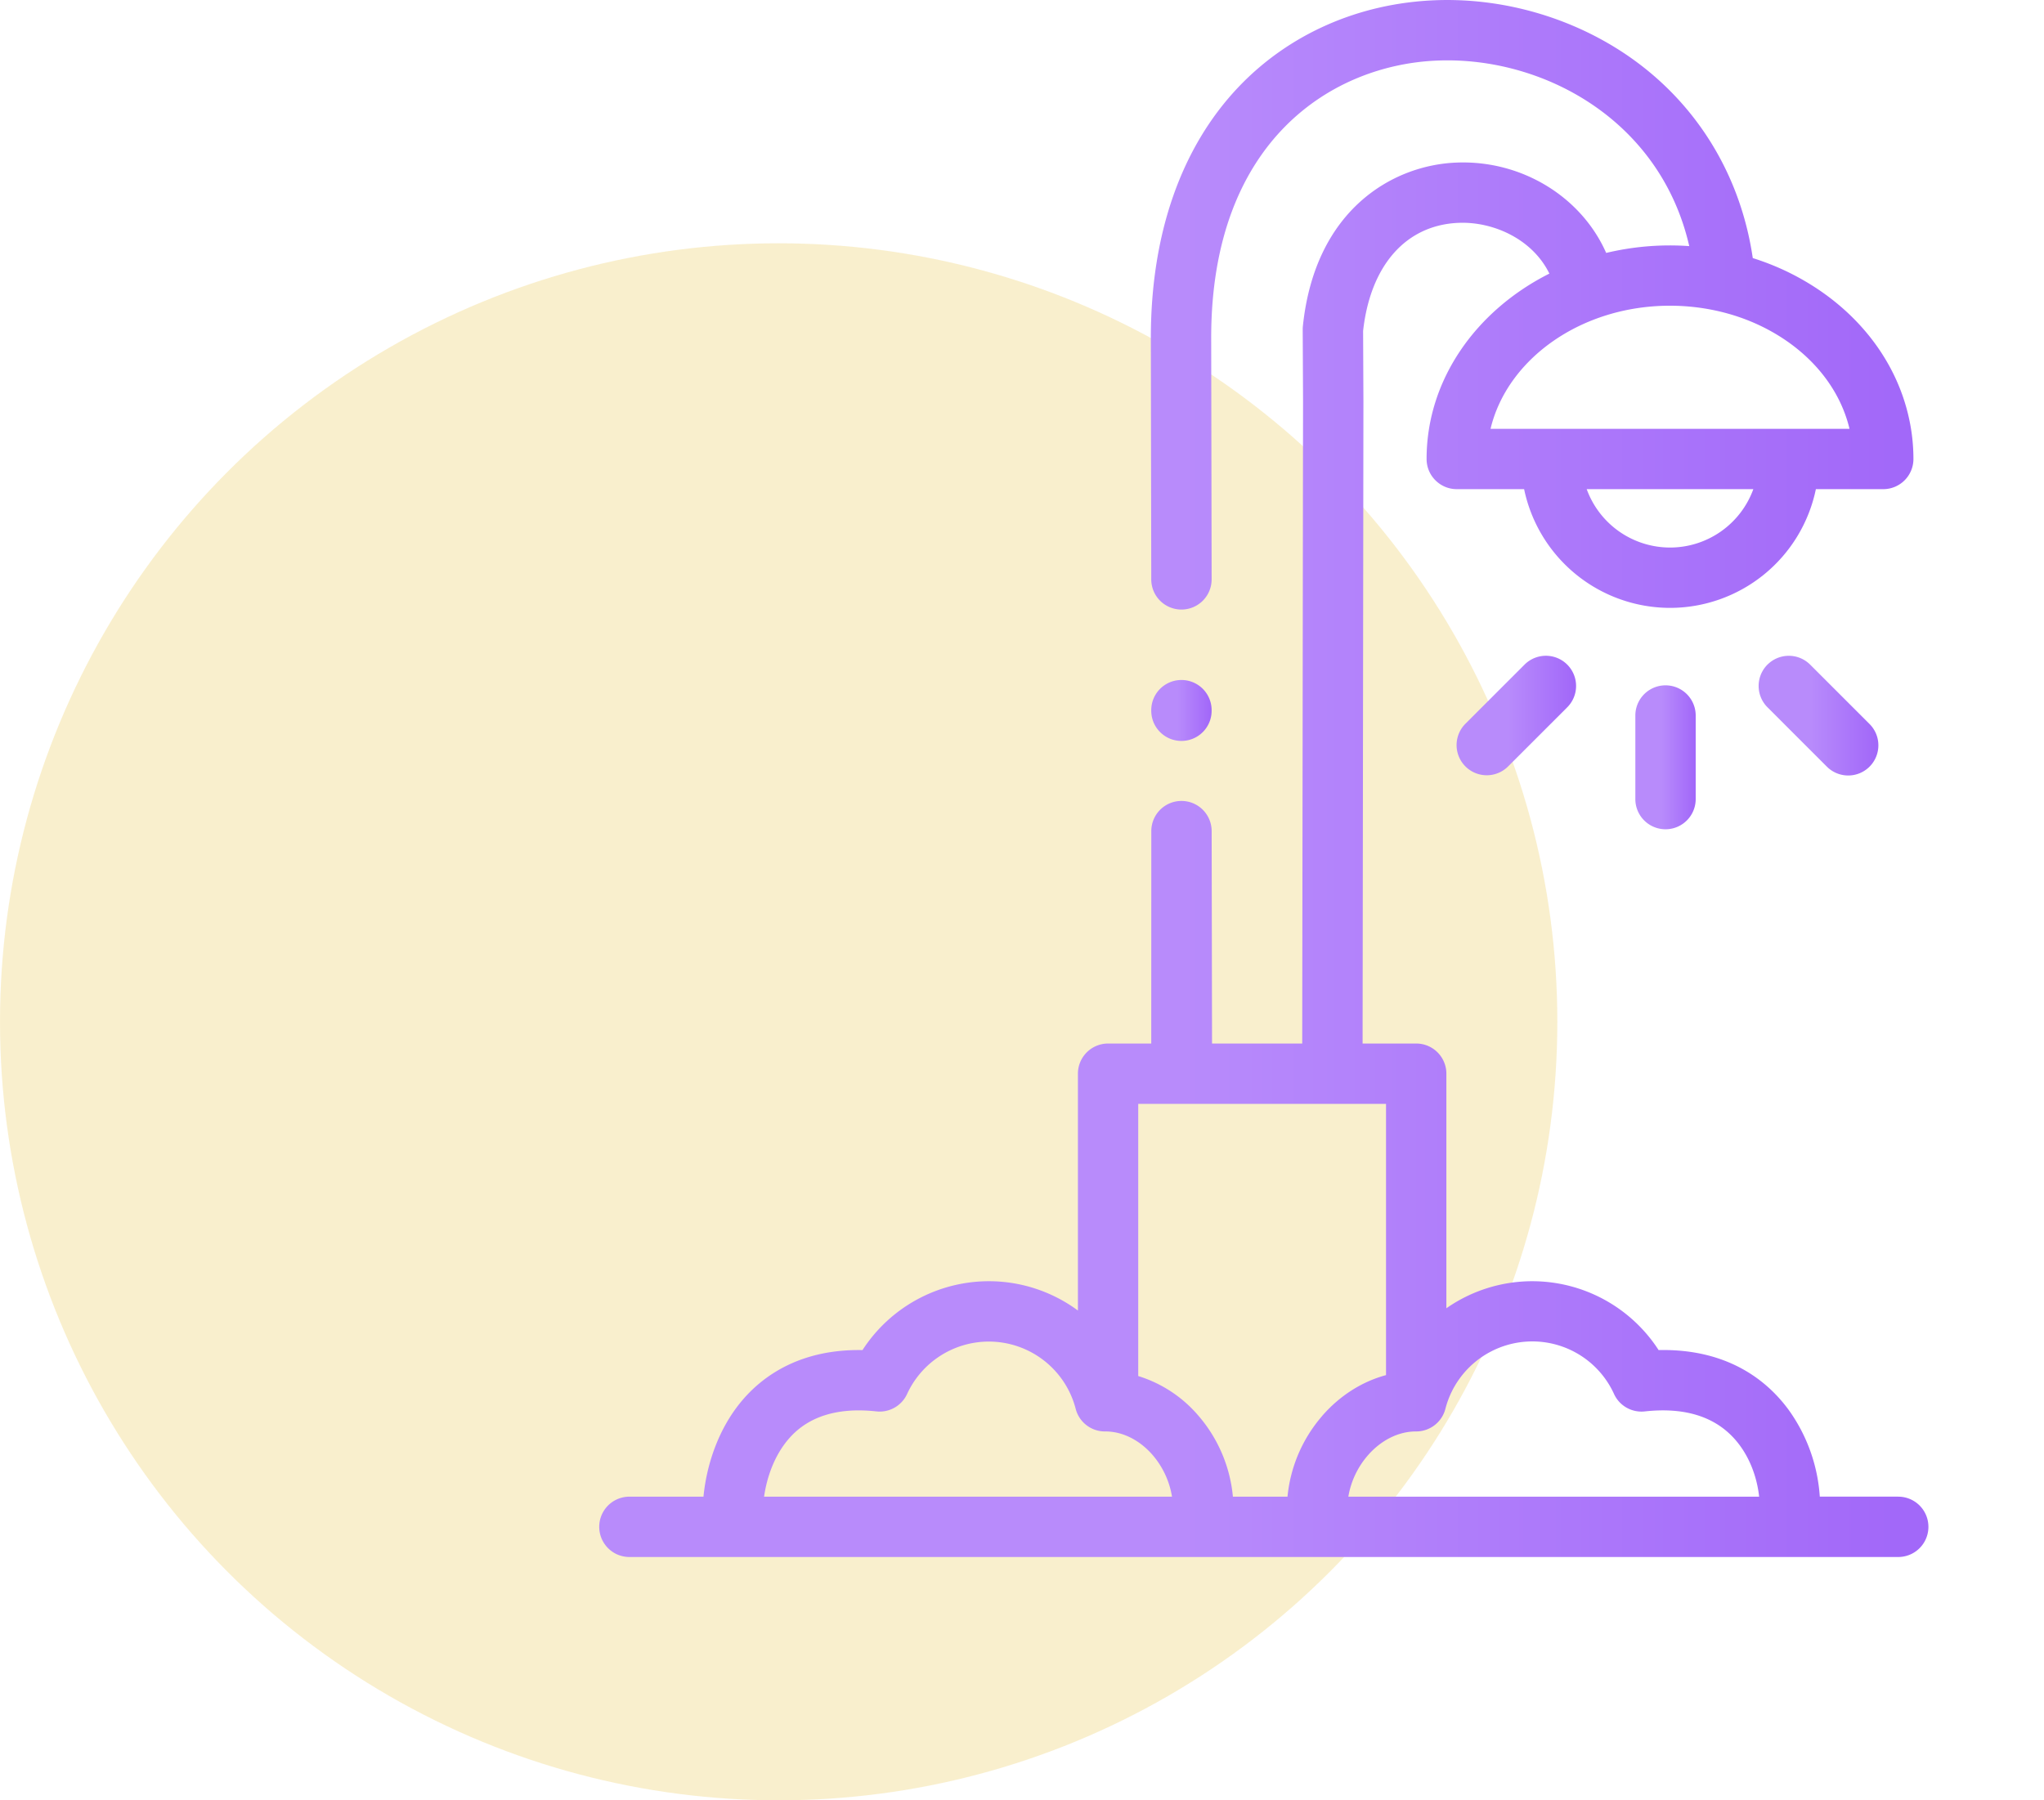 <svg width="84" height="74" fill="none" xmlns="http://www.w3.org/2000/svg"><circle cx="32" cy="42" r="32" fill="#F4E19C" fill-opacity=".5"/><g clip-path="url(#clip0_107_646)"><path d="M67.206 29.409v3.437a1.24 1.24 0 102.48 0V29.41a1.24 1.24 0 00-2.48 0z" fill="url(#paint0_linear_107_646)"/><path d="M72.636 27.318a1.24 1.24 0 000 1.754l2.43 2.43a1.24 1.24 0 101.754-1.753l-2.43-2.43a1.241 1.241 0 00-1.754 0z" fill="url(#paint1_linear_107_646)"/><path d="M62.653 27.318l-2.43 2.431a1.24 1.24 0 101.754 1.754l2.43-2.43a1.24 1.24 0 10-1.754-1.755z" fill="url(#paint2_linear_107_646)"/><path d="M78.01 61.518h-3.224a6.88 6.88 0 00-1.277-3.563c-.87-1.19-2.49-2.523-5.347-2.462a6.188 6.188 0 00-5.187-2.83 6.17 6.17 0 00-3.535 1.112v-9.642a1.24 1.24 0 00-1.24-1.24h-2.203l.034-26.386-.013-2.904c.3-2.706 1.771-4.366 3.945-4.444 1.403-.05 3.015.664 3.71 2.087-3.01 1.514-5.046 4.362-5.046 7.62 0 .686.556 1.24 1.241 1.24h2.767a6.13 6.13 0 005.994 4.88 6.12 6.12 0 005.996-4.88h2.769a1.24 1.24 0 001.24-1.24c0-.548-.058-1.096-.172-1.625-.552-2.6-2.395-4.821-5.056-6.094a10.67 10.67 0 00-1.374-.539c-.457-3.117-2.004-5.857-4.416-7.785C65.23.916 62.084-.11 58.985.01c-3.151.122-6.028 1.394-8.1 3.58-2.34 2.47-3.582 6.014-3.59 10.252l.017 9.975a1.24 1.24 0 001.24 1.238h.003a1.24 1.24 0 001.238-1.242l-.018-9.97c.017-8.116 5.023-11.189 9.306-11.354 4.34-.17 9.153 2.447 10.34 7.626h-.015a11.296 11.296 0 00-3.395.28l-.005-.002C65 8.114 62.57 6.582 59.874 6.682c-2.61.093-5.833 1.912-6.332 6.731a1.336 1.336 0 00-.006.133l.014 2.966-.034 26.381H49.81l-.016-8.733a1.24 1.24 0 00-1.24-1.238h-.002a1.24 1.24 0 00-1.238 1.242l-.002 8.729h-1.774a1.24 1.24 0 00-1.24 1.24v9.735a6.163 6.163 0 00-3.664-1.205 6.19 6.19 0 00-5.189 2.831c-2.527-.047-4.046 1.037-4.892 2.009-1.07 1.229-1.526 2.796-1.643 4.016h-3.044a1.24 1.24 0 000 2.48H78.01a1.24 1.24 0 100-2.48zm-9.381-39.012a3.646 3.646 0 01-3.422-2.4h6.848a3.643 3.643 0 01-3.426 2.4zm0-9.94c1.302 0 2.585.284 3.708.82 1.913.914 3.244 2.453 3.67 4.24H61.255c.689-2.881 3.733-5.06 7.374-5.06zM31.4 61.519c.102-.711.385-1.67 1.047-2.415.796-.895 1.996-1.261 3.568-1.09a1.24 1.24 0 001.263-.716 3.699 3.699 0 013.354-2.154 3.688 3.688 0 013.574 2.764c.141.548.635.93 1.2.93h.006c.712-.005 1.42.35 1.958.971a3.49 3.49 0 01.795 1.71H31.401zm22.938-3.32a5.932 5.932 0 00-1.427 3.32h-2.244a5.925 5.925 0 00-1.422-3.334 5.308 5.308 0 00-2.468-1.624V45.373H56.96v11.15c-.984.264-1.9.843-2.622 1.674zm1.073 3.32a3.465 3.465 0 01.8-1.695c.544-.627 1.263-.986 1.975-.986h.014a1.24 1.24 0 001.2-.93 3.689 3.689 0 016.93-.61c.221.486.73.774 1.262.717 1.708-.188 2.993.245 3.82 1.282.584.733.816 1.602.881 2.222H55.411z" fill="url(#paint3_linear_107_646)"/><path d="M48.552 30.455a1.24 1.24 0 001.241-1.24v-.024a1.24 1.24 0 00-2.481 0v.024c0 .685.556 1.24 1.24 1.24z" fill="url(#paint4_linear_107_646)"/></g><defs><linearGradient id="paint0_linear_107_646" x1="69.634" y1="31.128" x2="68.288" y2="31.128" gradientUnits="userSpaceOnUse"><stop stop-color="#A268F9"/><stop offset="1" stop-color="#B88BFB"/></linearGradient><linearGradient id="paint1_linear_107_646" x1="77.08" y1="29.411" x2="74.416" y2="29.411" gradientUnits="userSpaceOnUse"><stop stop-color="#A268F9"/><stop offset="1" stop-color="#B88BFB"/></linearGradient><linearGradient id="paint2_linear_107_646" x1="64.667" y1="29.411" x2="62.003" y2="29.411" gradientUnits="userSpaceOnUse"><stop stop-color="#A268F9"/><stop offset="1" stop-color="#B88BFB"/></linearGradient><linearGradient id="paint3_linear_107_646" x1="78.093" y1="32" x2="48.466" y2="32" gradientUnits="userSpaceOnUse"><stop stop-color="#A268F9"/><stop offset="1" stop-color="#B88BFB"/></linearGradient><linearGradient id="paint4_linear_107_646" x1="49.74" y1="29.203" x2="48.395" y2="29.203" gradientUnits="userSpaceOnUse"><stop stop-color="#A268F9"/><stop offset="1" stop-color="#B88BFB"/></linearGradient><clipPath id="clip0_107_646"><path fill="#fff" transform="translate(20)" d="M0 0h64v64H0z"/></clipPath></defs></svg>